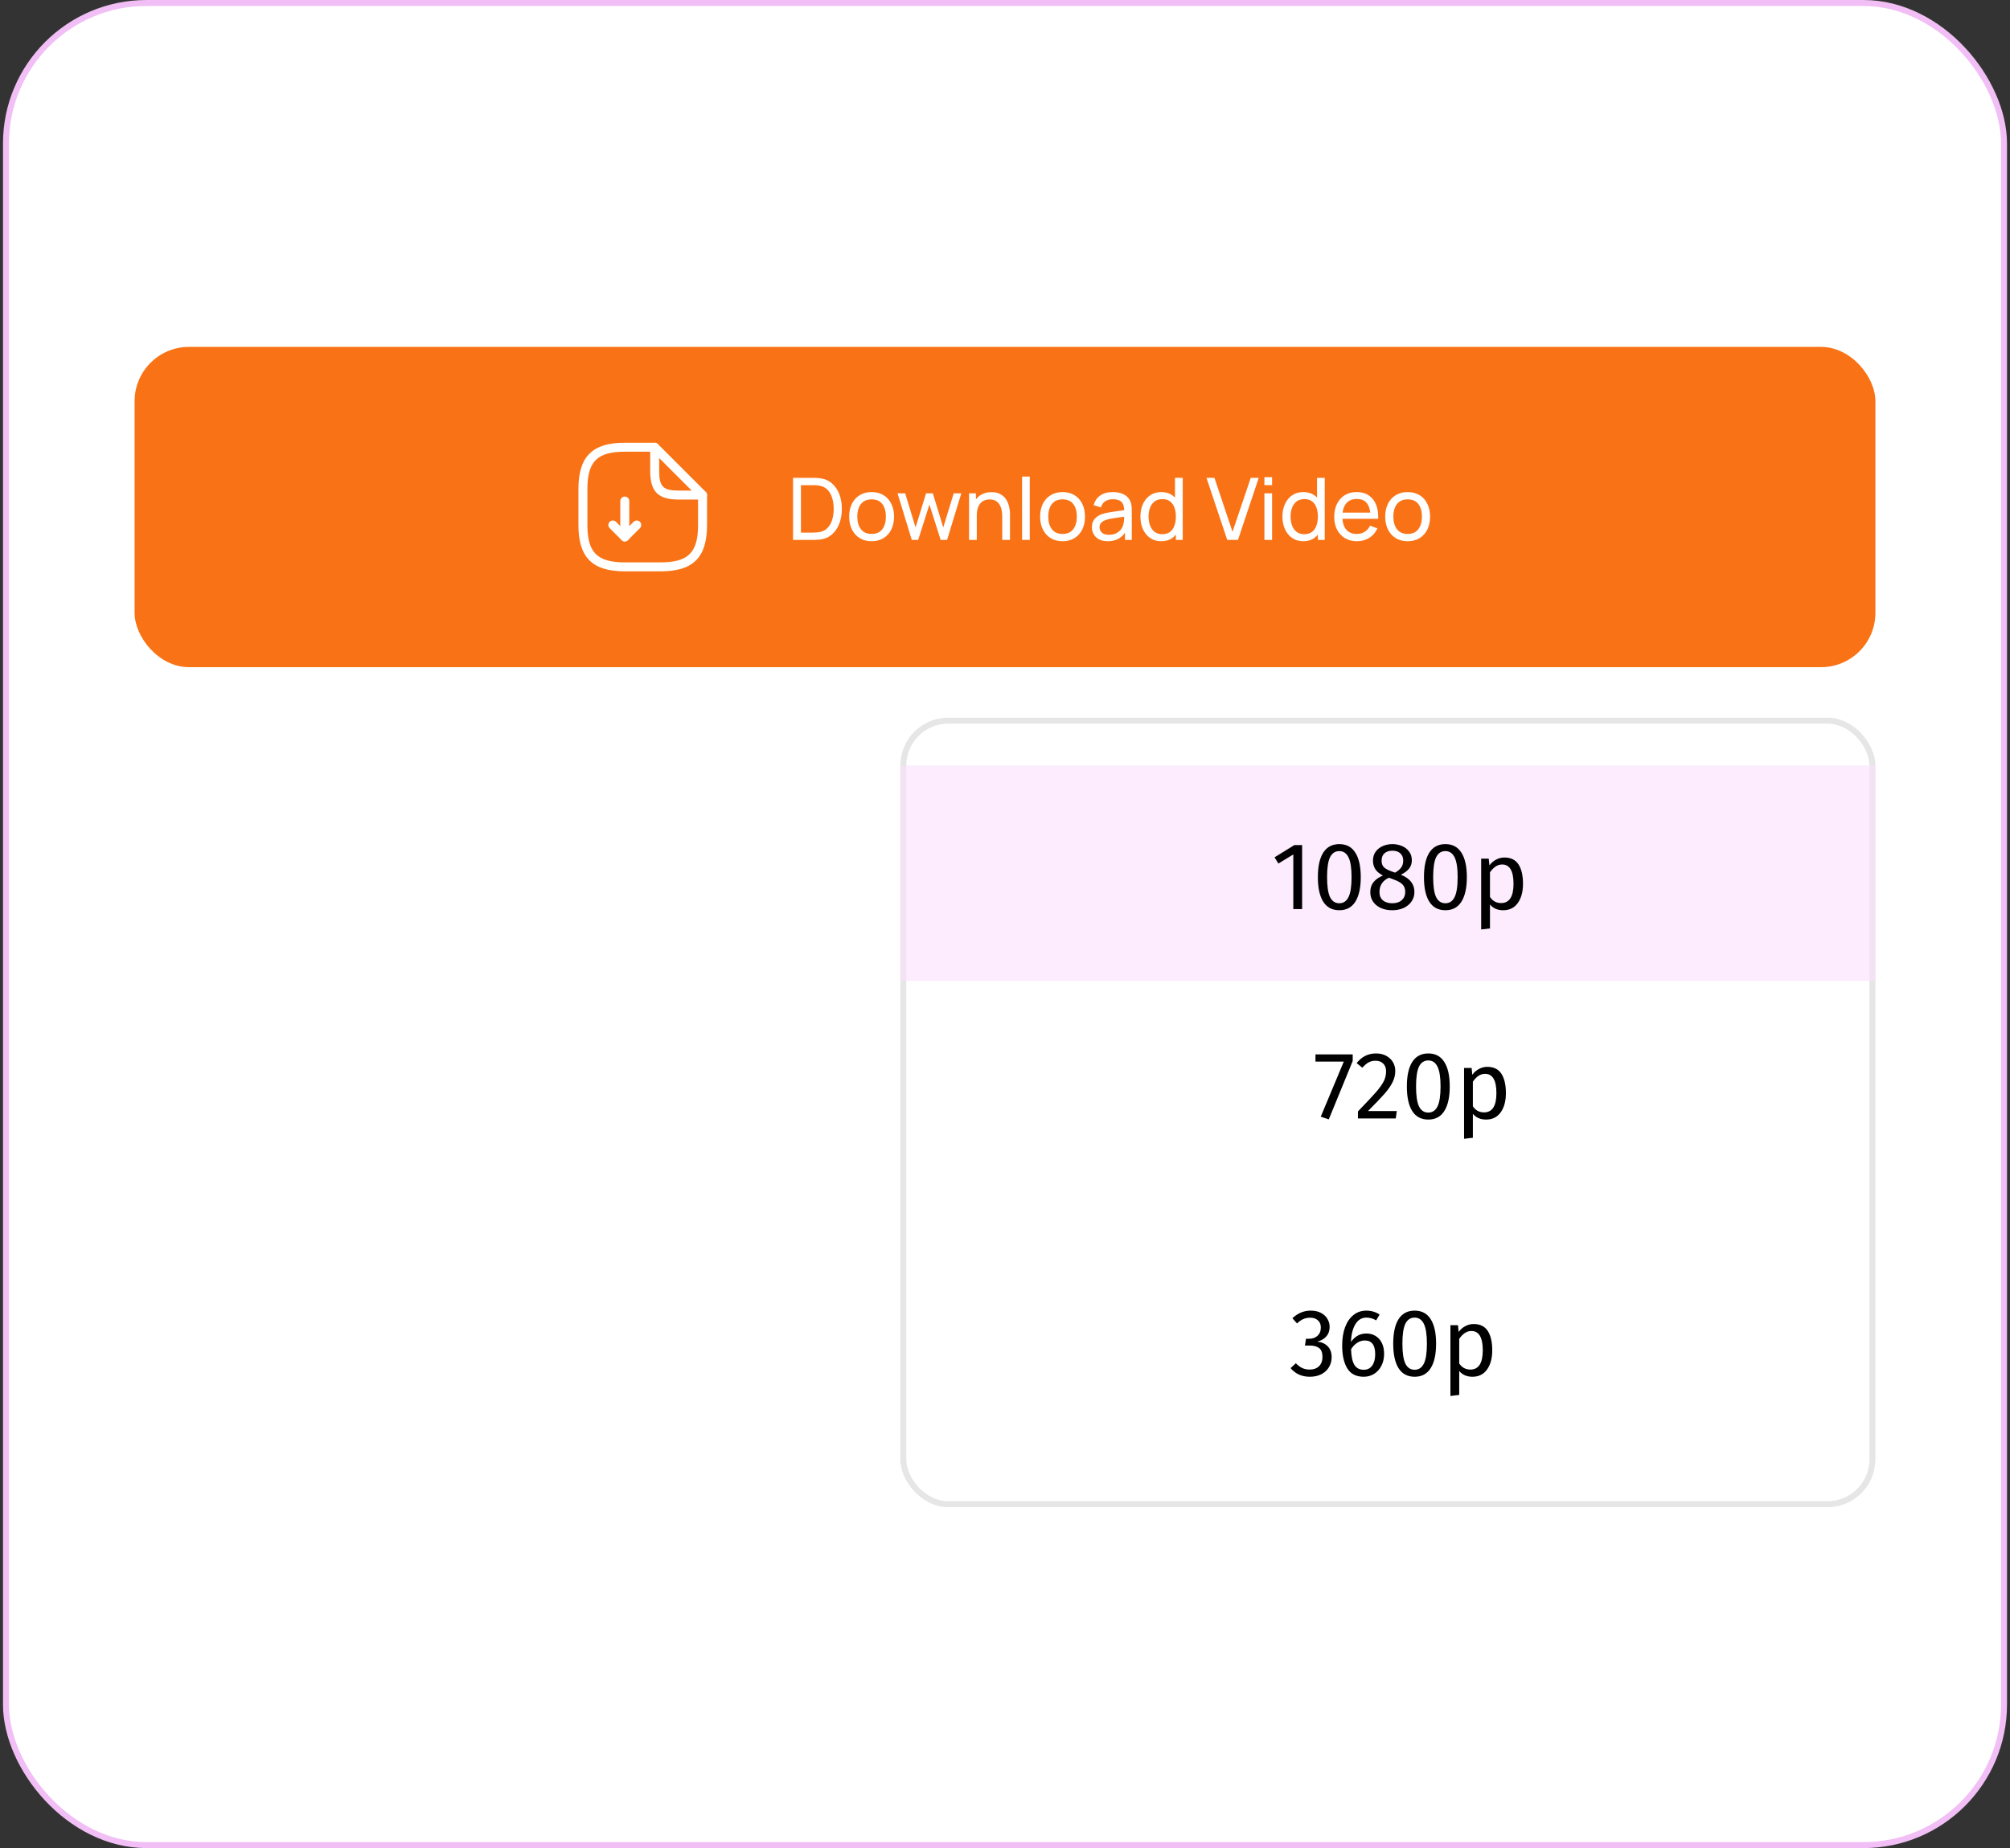 <svg width="336" height="309" viewBox="0 0 336 309" fill="none" xmlns="http://www.w3.org/2000/svg">
<rect x="0" y="0" width="336" height="309" fill="#333333" stroke="none"/>
<rect x="1" y="0.5" width="334" height="308" rx="23.5" fill="white"/>
<rect x="1" y="0.5" width="334" height="308" rx="23.5" stroke="#F1BFF5"/>
<rect x="22.5" y="58" width="291" height="53.552" rx="9.087" fill="#F97316"/>
<path d="M104.442 90.526C104.342 90.526 104.252 90.506 104.152 90.466C103.872 90.356 103.692 90.076 103.692 89.776V83.776C103.692 83.366 104.032 83.026 104.442 83.026C104.852 83.026 105.192 83.366 105.192 83.776V87.966L105.912 87.246C106.202 86.956 106.682 86.956 106.972 87.246C107.262 87.536 107.262 88.016 106.972 88.306L104.972 90.306C104.832 90.446 104.632 90.526 104.442 90.526Z" fill="white"/>
<path d="M104.443 90.526C104.253 90.526 104.063 90.456 103.913 90.306L101.913 88.306C101.623 88.016 101.623 87.536 101.913 87.246C102.203 86.956 102.683 86.956 102.973 87.246L104.973 89.246C105.263 89.536 105.263 90.016 104.973 90.306C104.823 90.456 104.633 90.526 104.443 90.526Z" fill="white"/>
<path d="M110.442 95.526H104.442C99.012 95.526 96.692 93.206 96.692 87.776V81.776C96.692 76.346 99.012 74.026 104.442 74.026H109.442C109.852 74.026 110.192 74.366 110.192 74.776C110.192 75.186 109.852 75.526 109.442 75.526H104.442C99.832 75.526 98.192 77.166 98.192 81.776V87.776C98.192 92.386 99.832 94.026 104.442 94.026H110.442C115.052 94.026 116.692 92.386 116.692 87.776V82.776C116.692 82.366 117.032 82.026 117.442 82.026C117.852 82.026 118.192 82.366 118.192 82.776V87.776C118.192 93.206 115.872 95.526 110.442 95.526Z" fill="white"/>
<path d="M117.442 83.526H113.442C110.022 83.526 108.692 82.196 108.692 78.776V74.776C108.692 74.476 108.872 74.196 109.152 74.086C109.432 73.966 109.752 74.036 109.972 74.246L117.972 82.246C118.182 82.456 118.252 82.786 118.132 83.066C118.012 83.346 117.742 83.526 117.442 83.526ZM110.192 76.586V78.776C110.192 81.356 110.862 82.026 113.442 82.026H115.632L110.192 76.586Z" fill="white"/>
<path d="M132.568 90.276V79.895H135.769C135.874 79.895 136.059 79.898 136.324 79.902C136.588 79.907 136.84 79.927 137.081 79.96C137.883 80.066 138.554 80.359 139.092 80.84C139.635 81.315 140.044 81.921 140.317 82.656C140.591 83.392 140.728 84.201 140.728 85.086C140.728 85.97 140.591 86.78 140.317 87.515C140.044 88.25 139.635 88.858 139.092 89.339C138.554 89.815 137.883 90.106 137.081 90.211C136.84 90.24 136.586 90.259 136.317 90.269C136.052 90.274 135.87 90.276 135.769 90.276H132.568ZM133.887 89.051H135.769C135.951 89.051 136.156 89.046 136.381 89.036C136.607 89.022 136.804 89 136.973 88.971C137.54 88.866 137.999 88.628 138.349 88.258C138.7 87.888 138.957 87.426 139.121 86.874C139.284 86.321 139.366 85.725 139.366 85.086C139.366 84.432 139.282 83.829 139.114 83.276C138.95 82.724 138.693 82.265 138.342 81.899C137.991 81.534 137.535 81.301 136.973 81.2C136.804 81.166 136.605 81.145 136.374 81.135C136.143 81.126 135.942 81.121 135.769 81.121H133.887V89.051ZM145.698 90.492C144.924 90.492 144.256 90.317 143.694 89.966C143.136 89.615 142.706 89.13 142.403 88.51C142.1 87.89 141.949 87.179 141.949 86.376C141.949 85.559 142.103 84.843 142.41 84.228C142.718 83.613 143.153 83.135 143.715 82.793C144.278 82.447 144.938 82.274 145.698 82.274C146.476 82.274 147.147 82.45 147.709 82.8C148.271 83.147 148.701 83.629 148.999 84.249C149.302 84.865 149.454 85.573 149.454 86.376C149.454 87.188 149.302 87.904 148.999 88.524C148.697 89.139 148.264 89.623 147.702 89.973C147.14 90.319 146.471 90.492 145.698 90.492ZM145.698 89.274C146.505 89.274 147.106 89.005 147.5 88.467C147.894 87.928 148.091 87.231 148.091 86.376C148.091 85.497 147.892 84.797 147.493 84.278C147.094 83.754 146.496 83.493 145.698 83.493C145.155 83.493 144.708 83.615 144.357 83.86C144.006 84.105 143.744 84.444 143.571 84.877C143.398 85.309 143.312 85.809 143.312 86.376C143.312 87.251 143.513 87.952 143.917 88.481C144.321 89.01 144.914 89.274 145.698 89.274ZM152.417 90.276L150.038 82.483L151.314 82.49L153.052 88.186L154.803 82.49H155.935L157.68 88.186L159.424 82.49H160.693L158.314 90.276H157.247L155.366 84.358L153.484 90.276H152.417ZM167.539 90.276V86.376C167.539 86.006 167.505 85.65 167.438 85.309C167.375 84.968 167.262 84.663 167.099 84.394C166.94 84.12 166.724 83.903 166.45 83.745C166.181 83.586 165.84 83.507 165.426 83.507C165.104 83.507 164.811 83.562 164.547 83.673C164.287 83.778 164.064 83.942 163.877 84.163C163.689 84.384 163.543 84.663 163.437 84.999C163.336 85.331 163.285 85.722 163.285 86.174L162.442 85.915C162.442 85.16 162.577 84.514 162.846 83.975C163.12 83.432 163.502 83.017 163.992 82.728C164.487 82.435 165.068 82.289 165.736 82.289C166.241 82.289 166.671 82.368 167.027 82.526C167.383 82.685 167.678 82.897 167.914 83.161C168.149 83.42 168.334 83.714 168.469 84.04C168.603 84.362 168.697 84.692 168.75 85.028C168.807 85.36 168.836 85.674 168.836 85.972V90.276H167.539ZM161.988 90.276V82.49H163.141V84.574H163.285V90.276H161.988ZM170.855 90.276V79.679H172.138V90.276H170.855ZM177.617 90.492C176.843 90.492 176.175 90.317 175.613 89.966C175.055 89.615 174.625 89.13 174.323 88.51C174.02 87.89 173.868 87.179 173.868 86.376C173.868 85.559 174.022 84.843 174.33 84.228C174.637 83.613 175.072 83.135 175.635 82.793C176.197 82.447 176.858 82.274 177.617 82.274C178.396 82.274 179.066 82.45 179.628 82.8C180.191 83.147 180.621 83.629 180.919 84.249C181.222 84.865 181.373 85.573 181.373 86.376C181.373 87.188 181.222 87.904 180.919 88.524C180.616 89.139 180.183 89.623 179.621 89.973C179.059 90.319 178.391 90.492 177.617 90.492ZM177.617 89.274C178.424 89.274 179.025 89.005 179.419 88.467C179.813 87.928 180.01 87.231 180.01 86.376C180.01 85.497 179.811 84.797 179.412 84.278C179.013 83.754 178.415 83.493 177.617 83.493C177.074 83.493 176.627 83.615 176.276 83.86C175.925 84.105 175.663 84.444 175.49 84.877C175.317 85.309 175.231 85.809 175.231 86.376C175.231 87.251 175.433 87.952 175.836 88.481C176.24 89.01 176.834 89.274 177.617 89.274ZM185.173 90.492C184.592 90.492 184.104 90.387 183.71 90.175C183.321 89.959 183.025 89.675 182.823 89.325C182.626 88.974 182.528 88.589 182.528 88.171C182.528 87.763 182.604 87.409 182.758 87.111C182.917 86.809 183.138 86.559 183.422 86.362C183.705 86.16 184.044 86.001 184.438 85.886C184.808 85.785 185.221 85.698 185.678 85.626C186.139 85.549 186.605 85.48 187.076 85.417C187.547 85.355 187.987 85.295 188.396 85.237L187.934 85.504C187.949 84.812 187.809 84.3 187.516 83.968C187.228 83.637 186.728 83.471 186.017 83.471C185.546 83.471 185.132 83.579 184.777 83.795C184.426 84.007 184.178 84.353 184.034 84.833L182.816 84.466C183.003 83.783 183.366 83.247 183.905 82.858C184.443 82.469 185.152 82.274 186.031 82.274C186.738 82.274 187.343 82.401 187.848 82.656C188.357 82.906 188.722 83.286 188.944 83.795C189.054 84.036 189.124 84.297 189.153 84.581C189.181 84.86 189.196 85.153 189.196 85.46V90.276H188.057V88.409L188.324 88.582C188.03 89.212 187.62 89.687 187.091 90.009C186.567 90.331 185.928 90.492 185.173 90.492ZM185.368 89.418C185.829 89.418 186.228 89.337 186.565 89.173C186.906 89.005 187.18 88.786 187.386 88.517C187.593 88.243 187.728 87.945 187.79 87.623C187.862 87.383 187.901 87.116 187.905 86.823C187.915 86.525 187.92 86.297 187.92 86.138L188.367 86.333C187.949 86.391 187.538 86.446 187.134 86.499C186.73 86.552 186.348 86.609 185.988 86.672C185.627 86.729 185.303 86.799 185.015 86.881C184.803 86.948 184.604 87.034 184.416 87.14C184.234 87.246 184.085 87.383 183.969 87.551C183.859 87.715 183.804 87.919 183.804 88.164C183.804 88.375 183.856 88.577 183.962 88.769C184.073 88.962 184.241 89.118 184.467 89.238C184.697 89.358 184.998 89.418 185.368 89.418ZM194.127 90.492C193.401 90.492 192.779 90.312 192.26 89.952C191.741 89.587 191.339 89.094 191.056 88.474C190.777 87.854 190.638 87.155 190.638 86.376C190.638 85.597 190.777 84.898 191.056 84.278C191.339 83.658 191.741 83.171 192.26 82.815C192.779 82.454 193.399 82.274 194.12 82.274C194.855 82.274 195.472 82.452 195.972 82.808C196.472 83.163 196.849 83.651 197.104 84.271C197.364 84.891 197.493 85.593 197.493 86.376C197.493 87.15 197.364 87.849 197.104 88.474C196.849 89.094 196.472 89.587 195.972 89.952C195.472 90.312 194.857 90.492 194.127 90.492ZM194.285 89.317C194.809 89.317 195.239 89.192 195.576 88.942C195.912 88.688 196.16 88.339 196.318 87.897C196.482 87.45 196.563 86.943 196.563 86.376C196.563 85.799 196.482 85.292 196.318 84.855C196.16 84.413 195.915 84.069 195.583 83.824C195.251 83.574 194.831 83.449 194.321 83.449C193.793 83.449 193.355 83.579 193.009 83.838C192.668 84.098 192.413 84.449 192.245 84.891C192.082 85.333 192 85.828 192 86.376C192 86.929 192.084 87.429 192.252 87.876C192.421 88.318 192.673 88.668 193.009 88.928C193.351 89.188 193.776 89.317 194.285 89.317ZM196.563 90.276V84.545H196.419V79.895H197.71V90.276H196.563ZM205.153 90.276L201.679 79.895H203.012L206.033 88.914L209.082 79.895H210.416L206.941 90.276H205.153ZM211.363 81.114V79.787H212.646V81.114H211.363ZM211.363 90.276V82.49H212.646V90.276H211.363ZM217.866 90.492C217.14 90.492 216.518 90.312 215.999 89.952C215.479 89.587 215.078 89.094 214.795 88.474C214.516 87.854 214.377 87.155 214.377 86.376C214.377 85.597 214.516 84.898 214.795 84.278C215.078 83.658 215.479 83.171 215.999 82.815C216.518 82.454 217.138 82.274 217.858 82.274C218.594 82.274 219.211 82.452 219.711 82.808C220.211 83.163 220.588 83.651 220.843 84.271C221.102 84.891 221.232 85.593 221.232 86.376C221.232 87.15 221.102 87.849 220.843 88.474C220.588 89.094 220.211 89.587 219.711 89.952C219.211 90.312 218.596 90.492 217.866 90.492ZM218.024 89.317C218.548 89.317 218.978 89.192 219.315 88.942C219.651 88.688 219.899 88.339 220.057 87.897C220.221 87.45 220.302 86.943 220.302 86.376C220.302 85.799 220.221 85.292 220.057 84.855C219.899 84.413 219.653 84.069 219.322 83.824C218.99 83.574 218.57 83.449 218.06 83.449C217.532 83.449 217.094 83.579 216.748 83.838C216.407 84.098 216.152 84.449 215.984 84.891C215.821 85.333 215.739 85.828 215.739 86.376C215.739 86.929 215.823 87.429 215.991 87.876C216.16 88.318 216.412 88.668 216.748 88.928C217.089 89.188 217.515 89.317 218.024 89.317ZM220.302 90.276V84.545H220.158V79.895H221.449V90.276H220.302ZM226.842 90.492C226.078 90.492 225.41 90.324 224.838 89.988C224.271 89.647 223.829 89.173 223.512 88.568C223.194 87.957 223.036 87.246 223.036 86.434C223.036 85.583 223.192 84.848 223.504 84.228C223.817 83.603 224.252 83.122 224.809 82.786C225.371 82.445 226.03 82.274 226.784 82.274C227.568 82.274 228.233 82.454 228.781 82.815C229.334 83.175 229.747 83.689 230.021 84.358C230.3 85.026 230.42 85.821 230.382 86.744H229.084V86.282C229.07 85.326 228.875 84.612 228.5 84.141C228.125 83.665 227.568 83.428 226.828 83.428C226.035 83.428 225.431 83.682 225.018 84.192C224.605 84.701 224.398 85.432 224.398 86.383C224.398 87.301 224.605 88.013 225.018 88.517C225.431 89.022 226.02 89.274 226.784 89.274C227.299 89.274 227.746 89.156 228.125 88.921C228.505 88.685 228.803 88.347 229.019 87.904L230.252 88.33C229.949 89.017 229.493 89.55 228.882 89.93C228.277 90.305 227.597 90.492 226.842 90.492ZM223.966 86.744V85.713H229.718V86.744H223.966ZM235.303 90.492C234.529 90.492 233.861 90.317 233.299 89.966C232.741 89.615 232.311 89.13 232.008 88.51C231.706 87.89 231.554 87.179 231.554 86.376C231.554 85.559 231.708 84.843 232.015 84.228C232.323 83.613 232.758 83.135 233.32 82.793C233.883 82.447 234.543 82.274 235.303 82.274C236.081 82.274 236.752 82.45 237.314 82.8C237.876 83.147 238.307 83.629 238.604 84.249C238.907 84.865 239.059 85.573 239.059 86.376C239.059 87.188 238.907 87.904 238.604 88.524C238.302 89.139 237.869 89.623 237.307 89.973C236.745 90.319 236.077 90.492 235.303 90.492ZM235.303 89.274C236.11 89.274 236.711 89.005 237.105 88.467C237.499 87.928 237.696 87.231 237.696 86.376C237.696 85.497 237.497 84.797 237.098 84.278C236.699 83.754 236.101 83.493 235.303 83.493C234.76 83.493 234.313 83.615 233.962 83.86C233.611 84.105 233.349 84.444 233.176 84.877C233.003 85.309 232.917 85.809 232.917 86.376C232.917 87.251 233.118 87.952 233.522 88.481C233.926 89.01 234.519 89.274 235.303 89.274Z" fill="white"/>
<rect x="150.5" y="120" width="163" height="132" rx="8" fill="white"/>
<rect x="151" y="120.5" width="162" height="131" rx="7.5" stroke="black" stroke-opacity="0.1"/>
<rect width="163" height="36" transform="translate(150.5 128)" fill="#FADFFC" fill-opacity="0.6"/>
<path d="M217.668 141.296V152H216.196V142.864L213.7 144.384L213.06 143.344L216.372 141.296H217.668ZM223.886 141.136C225.07 141.136 225.961 141.611 226.558 142.56C227.166 143.499 227.47 144.864 227.47 146.656C227.47 148.448 227.166 149.819 226.558 150.768C225.961 151.717 225.07 152.192 223.886 152.192C222.702 152.192 221.806 151.717 221.198 150.768C220.601 149.819 220.302 148.448 220.302 146.656C220.302 144.864 220.601 143.499 221.198 142.56C221.806 141.611 222.702 141.136 223.886 141.136ZM223.886 142.304C223.193 142.304 222.675 142.645 222.334 143.328C222.003 144.011 221.838 145.12 221.838 146.656C221.838 148.192 222.003 149.307 222.334 150C222.675 150.683 223.193 151.024 223.886 151.024C224.569 151.024 225.081 150.683 225.422 150C225.763 149.307 225.934 148.192 225.934 146.656C225.934 145.131 225.763 144.027 225.422 143.344C225.081 142.651 224.569 142.304 223.886 142.304ZM234.184 146.256C235.688 146.864 236.44 147.824 236.44 149.136C236.44 149.723 236.28 150.251 235.96 150.72C235.65 151.179 235.213 151.541 234.648 151.808C234.082 152.064 233.442 152.192 232.728 152.192C232.002 152.192 231.362 152.064 230.808 151.808C230.253 151.552 229.821 151.195 229.512 150.736C229.213 150.277 229.064 149.755 229.064 149.168C229.064 148.507 229.24 147.952 229.592 147.504C229.954 147.056 230.482 146.683 231.176 146.384C230.61 146.096 230.189 145.749 229.912 145.344C229.645 144.928 229.512 144.443 229.512 143.888C229.512 143.312 229.661 142.816 229.96 142.4C230.269 141.984 230.669 141.669 231.16 141.456C231.661 141.243 232.194 141.136 232.76 141.136C233.314 141.136 233.837 141.237 234.328 141.44C234.829 141.643 235.234 141.952 235.544 142.368C235.853 142.773 236.008 143.264 236.008 143.84C236.008 144.373 235.858 144.832 235.56 145.216C235.261 145.6 234.802 145.947 234.184 146.256ZM232.76 142.24C232.205 142.24 231.762 142.384 231.432 142.672C231.112 142.96 230.952 143.371 230.952 143.904C230.952 144.416 231.106 144.805 231.416 145.072C231.736 145.339 232.242 145.584 232.936 145.808L233.208 145.904C233.688 145.627 234.034 145.333 234.248 145.024C234.461 144.715 234.568 144.336 234.568 143.888C234.568 143.387 234.408 142.987 234.088 142.688C233.778 142.389 233.336 142.24 232.76 142.24ZM232.744 151.024C233.405 151.024 233.928 150.853 234.312 150.512C234.706 150.171 234.904 149.717 234.904 149.152C234.904 148.768 234.829 148.448 234.68 148.192C234.53 147.925 234.29 147.696 233.96 147.504C233.629 147.301 233.165 147.099 232.568 146.896L232.168 146.752C231.634 147.008 231.24 147.333 230.984 147.728C230.728 148.112 230.6 148.592 230.6 149.168C230.6 149.755 230.792 150.213 231.176 150.544C231.56 150.864 232.082 151.024 232.744 151.024ZM241.62 141.136C242.804 141.136 243.695 141.611 244.292 142.56C244.9 143.499 245.204 144.864 245.204 146.656C245.204 148.448 244.9 149.819 244.292 150.768C243.695 151.717 242.804 152.192 241.62 152.192C240.436 152.192 239.54 151.717 238.932 150.768C238.335 149.819 238.036 148.448 238.036 146.656C238.036 144.864 238.335 143.499 238.932 142.56C239.54 141.611 240.436 141.136 241.62 141.136ZM241.62 142.304C240.927 142.304 240.41 142.645 240.068 143.328C239.738 144.011 239.572 145.12 239.572 146.656C239.572 148.192 239.738 149.307 240.068 150C240.41 150.683 240.927 151.024 241.62 151.024C242.303 151.024 242.815 150.683 243.156 150C243.498 149.307 243.668 148.192 243.668 146.656C243.668 145.131 243.498 144.027 243.156 143.344C242.815 142.651 242.303 142.304 241.62 142.304ZM251.47 143.376C252.547 143.376 253.337 143.76 253.838 144.528C254.339 145.296 254.59 146.379 254.59 147.776C254.59 149.099 254.302 150.165 253.726 150.976C253.15 151.787 252.334 152.192 251.278 152.192C250.339 152.192 249.603 151.872 249.07 151.232V155.232L247.598 155.408V143.568H248.862L248.974 144.704C249.283 144.277 249.657 143.952 250.094 143.728C250.531 143.493 250.99 143.376 251.47 143.376ZM250.926 150.992C252.313 150.992 253.006 149.92 253.006 147.776C253.006 145.621 252.371 144.544 251.102 144.544C250.686 144.544 250.307 144.667 249.966 144.912C249.625 145.157 249.326 145.472 249.07 145.856V149.968C249.283 150.299 249.55 150.555 249.87 150.736C250.19 150.907 250.542 150.992 250.926 150.992Z" fill="black"/>
<path d="M226.124 176.296V177.4L222.124 187.16L220.78 186.712L224.636 177.496H219.9V176.296H226.124ZM230.023 176.136C230.663 176.136 231.223 176.264 231.703 176.52C232.194 176.776 232.572 177.128 232.839 177.576C233.106 178.013 233.239 178.509 233.239 179.064C233.239 179.715 233.09 180.339 232.791 180.936C232.503 181.533 232.055 182.179 231.447 182.872C230.839 183.565 229.916 184.531 228.679 185.768H233.495L233.319 187H226.999V185.832C228.428 184.349 229.442 183.267 230.039 182.584C230.636 181.891 231.063 181.288 231.319 180.776C231.575 180.264 231.703 179.715 231.703 179.128C231.703 178.573 231.543 178.141 231.223 177.832C230.903 177.512 230.476 177.352 229.943 177.352C229.506 177.352 229.122 177.443 228.791 177.624C228.46 177.805 228.108 178.104 227.735 178.52L226.775 177.752C227.212 177.208 227.698 176.803 228.231 176.536C228.764 176.269 229.362 176.136 230.023 176.136ZM238.761 176.136C239.945 176.136 240.836 176.611 241.433 177.56C242.041 178.499 242.345 179.864 242.345 181.656C242.345 183.448 242.041 184.819 241.433 185.768C240.836 186.717 239.945 187.192 238.761 187.192C237.577 187.192 236.681 186.717 236.073 185.768C235.476 184.819 235.177 183.448 235.177 181.656C235.177 179.864 235.476 178.499 236.073 177.56C236.681 176.611 237.577 176.136 238.761 176.136ZM238.761 177.304C238.068 177.304 237.55 177.645 237.209 178.328C236.878 179.011 236.713 180.12 236.713 181.656C236.713 183.192 236.878 184.307 237.209 185C237.55 185.683 238.068 186.024 238.761 186.024C239.444 186.024 239.956 185.683 240.297 185C240.638 184.307 240.809 183.192 240.809 181.656C240.809 180.131 240.638 179.027 240.297 178.344C239.956 177.651 239.444 177.304 238.761 177.304ZM248.611 178.376C249.688 178.376 250.477 178.76 250.979 179.528C251.48 180.296 251.731 181.379 251.731 182.776C251.731 184.099 251.443 185.165 250.867 185.976C250.291 186.787 249.475 187.192 248.419 187.192C247.48 187.192 246.744 186.872 246.211 186.232V190.232L244.739 190.408V178.568H246.003L246.115 179.704C246.424 179.277 246.797 178.952 247.235 178.728C247.672 178.493 248.131 178.376 248.611 178.376ZM248.067 185.992C249.453 185.992 250.147 184.92 250.147 182.776C250.147 180.621 249.512 179.544 248.243 179.544C247.827 179.544 247.448 179.667 247.107 179.912C246.765 180.157 246.467 180.472 246.211 180.856V184.968C246.424 185.299 246.691 185.555 247.011 185.736C247.331 185.907 247.683 185.992 248.067 185.992Z" fill="black"/>
<path d="M219.1 219.136C219.761 219.136 220.327 219.259 220.796 219.504C221.276 219.749 221.639 220.08 221.884 220.496C222.14 220.912 222.268 221.365 222.268 221.856C222.268 222.507 222.076 223.045 221.692 223.472C221.319 223.888 220.817 224.171 220.188 224.32C220.903 224.384 221.484 224.64 221.932 225.088C222.38 225.536 222.604 226.144 222.604 226.912C222.604 227.531 222.455 228.091 222.156 228.592C221.857 229.093 221.431 229.488 220.876 229.776C220.321 230.053 219.681 230.192 218.956 230.192C218.305 230.192 217.708 230.075 217.164 229.84C216.62 229.595 216.145 229.232 215.74 228.752L216.62 227.936C216.972 228.299 217.329 228.565 217.692 228.736C218.065 228.907 218.471 228.992 218.908 228.992C219.58 228.992 220.108 228.805 220.492 228.432C220.876 228.048 221.068 227.536 221.068 226.896C221.068 226.192 220.887 225.696 220.524 225.408C220.161 225.12 219.633 224.976 218.94 224.976H218.14L218.316 223.84H218.86C219.415 223.84 219.873 223.675 220.236 223.344C220.609 223.013 220.796 222.549 220.796 221.952C220.796 221.451 220.636 221.056 220.316 220.768C219.996 220.469 219.564 220.32 219.02 220.32C218.604 220.32 218.22 220.395 217.868 220.544C217.527 220.693 217.175 220.939 216.812 221.28L216.044 220.4C216.951 219.557 217.969 219.136 219.1 219.136ZM228.412 222.96C228.956 222.96 229.452 223.088 229.9 223.344C230.348 223.6 230.706 223.984 230.972 224.496C231.239 225.008 231.372 225.632 231.372 226.368C231.372 227.125 231.218 227.797 230.908 228.384C230.61 228.96 230.199 229.408 229.676 229.728C229.164 230.037 228.594 230.192 227.964 230.192C226.716 230.192 225.804 229.733 225.228 228.816C224.652 227.888 224.364 226.608 224.364 224.976C224.364 223.813 224.524 222.795 224.844 221.92C225.175 221.035 225.644 220.352 226.252 219.872C226.86 219.381 227.58 219.136 228.412 219.136C229.223 219.136 229.959 219.355 230.62 219.792L230.044 220.768C229.543 220.459 228.994 220.304 228.396 220.304C227.628 220.304 227.02 220.672 226.572 221.408C226.124 222.144 225.879 223.131 225.836 224.368C226.498 223.429 227.356 222.96 228.412 222.96ZM227.964 229.024C228.583 229.024 229.058 228.789 229.388 228.32C229.719 227.851 229.884 227.216 229.884 226.416C229.884 224.891 229.308 224.128 228.156 224.128C227.687 224.128 227.255 224.261 226.86 224.528C226.466 224.784 226.13 225.141 225.852 225.6C225.884 226.773 226.066 227.637 226.396 228.192C226.738 228.747 227.26 229.024 227.964 229.024ZM236.48 219.136C237.664 219.136 238.554 219.611 239.152 220.56C239.76 221.499 240.064 222.864 240.064 224.656C240.064 226.448 239.76 227.819 239.152 228.768C238.554 229.717 237.664 230.192 236.48 230.192C235.296 230.192 234.4 229.717 233.792 228.768C233.194 227.819 232.896 226.448 232.896 224.656C232.896 222.864 233.194 221.499 233.792 220.56C234.4 219.611 235.296 219.136 236.48 219.136ZM236.48 220.304C235.786 220.304 235.269 220.645 234.928 221.328C234.597 222.011 234.432 223.12 234.432 224.656C234.432 226.192 234.597 227.307 234.928 228C235.269 228.683 235.786 229.024 236.48 229.024C237.162 229.024 237.674 228.683 238.016 228C238.357 227.307 238.528 226.192 238.528 224.656C238.528 223.131 238.357 222.027 238.016 221.344C237.674 220.651 237.162 220.304 236.48 220.304ZM246.33 221.376C247.407 221.376 248.196 221.76 248.698 222.528C249.199 223.296 249.45 224.379 249.45 225.776C249.45 227.099 249.162 228.165 248.586 228.976C248.01 229.787 247.194 230.192 246.138 230.192C245.199 230.192 244.463 229.872 243.93 229.232V233.232L242.458 233.408V221.568H243.722L243.834 222.704C244.143 222.277 244.516 221.952 244.954 221.728C245.391 221.493 245.85 221.376 246.33 221.376ZM245.786 228.992C247.172 228.992 247.866 227.92 247.866 225.776C247.866 223.621 247.231 222.544 245.962 222.544C245.546 222.544 245.167 222.667 244.826 222.912C244.484 223.157 244.186 223.472 243.93 223.856V227.968C244.143 228.299 244.41 228.555 244.73 228.736C245.05 228.907 245.402 228.992 245.786 228.992Z" fill="black"/>
</svg>
